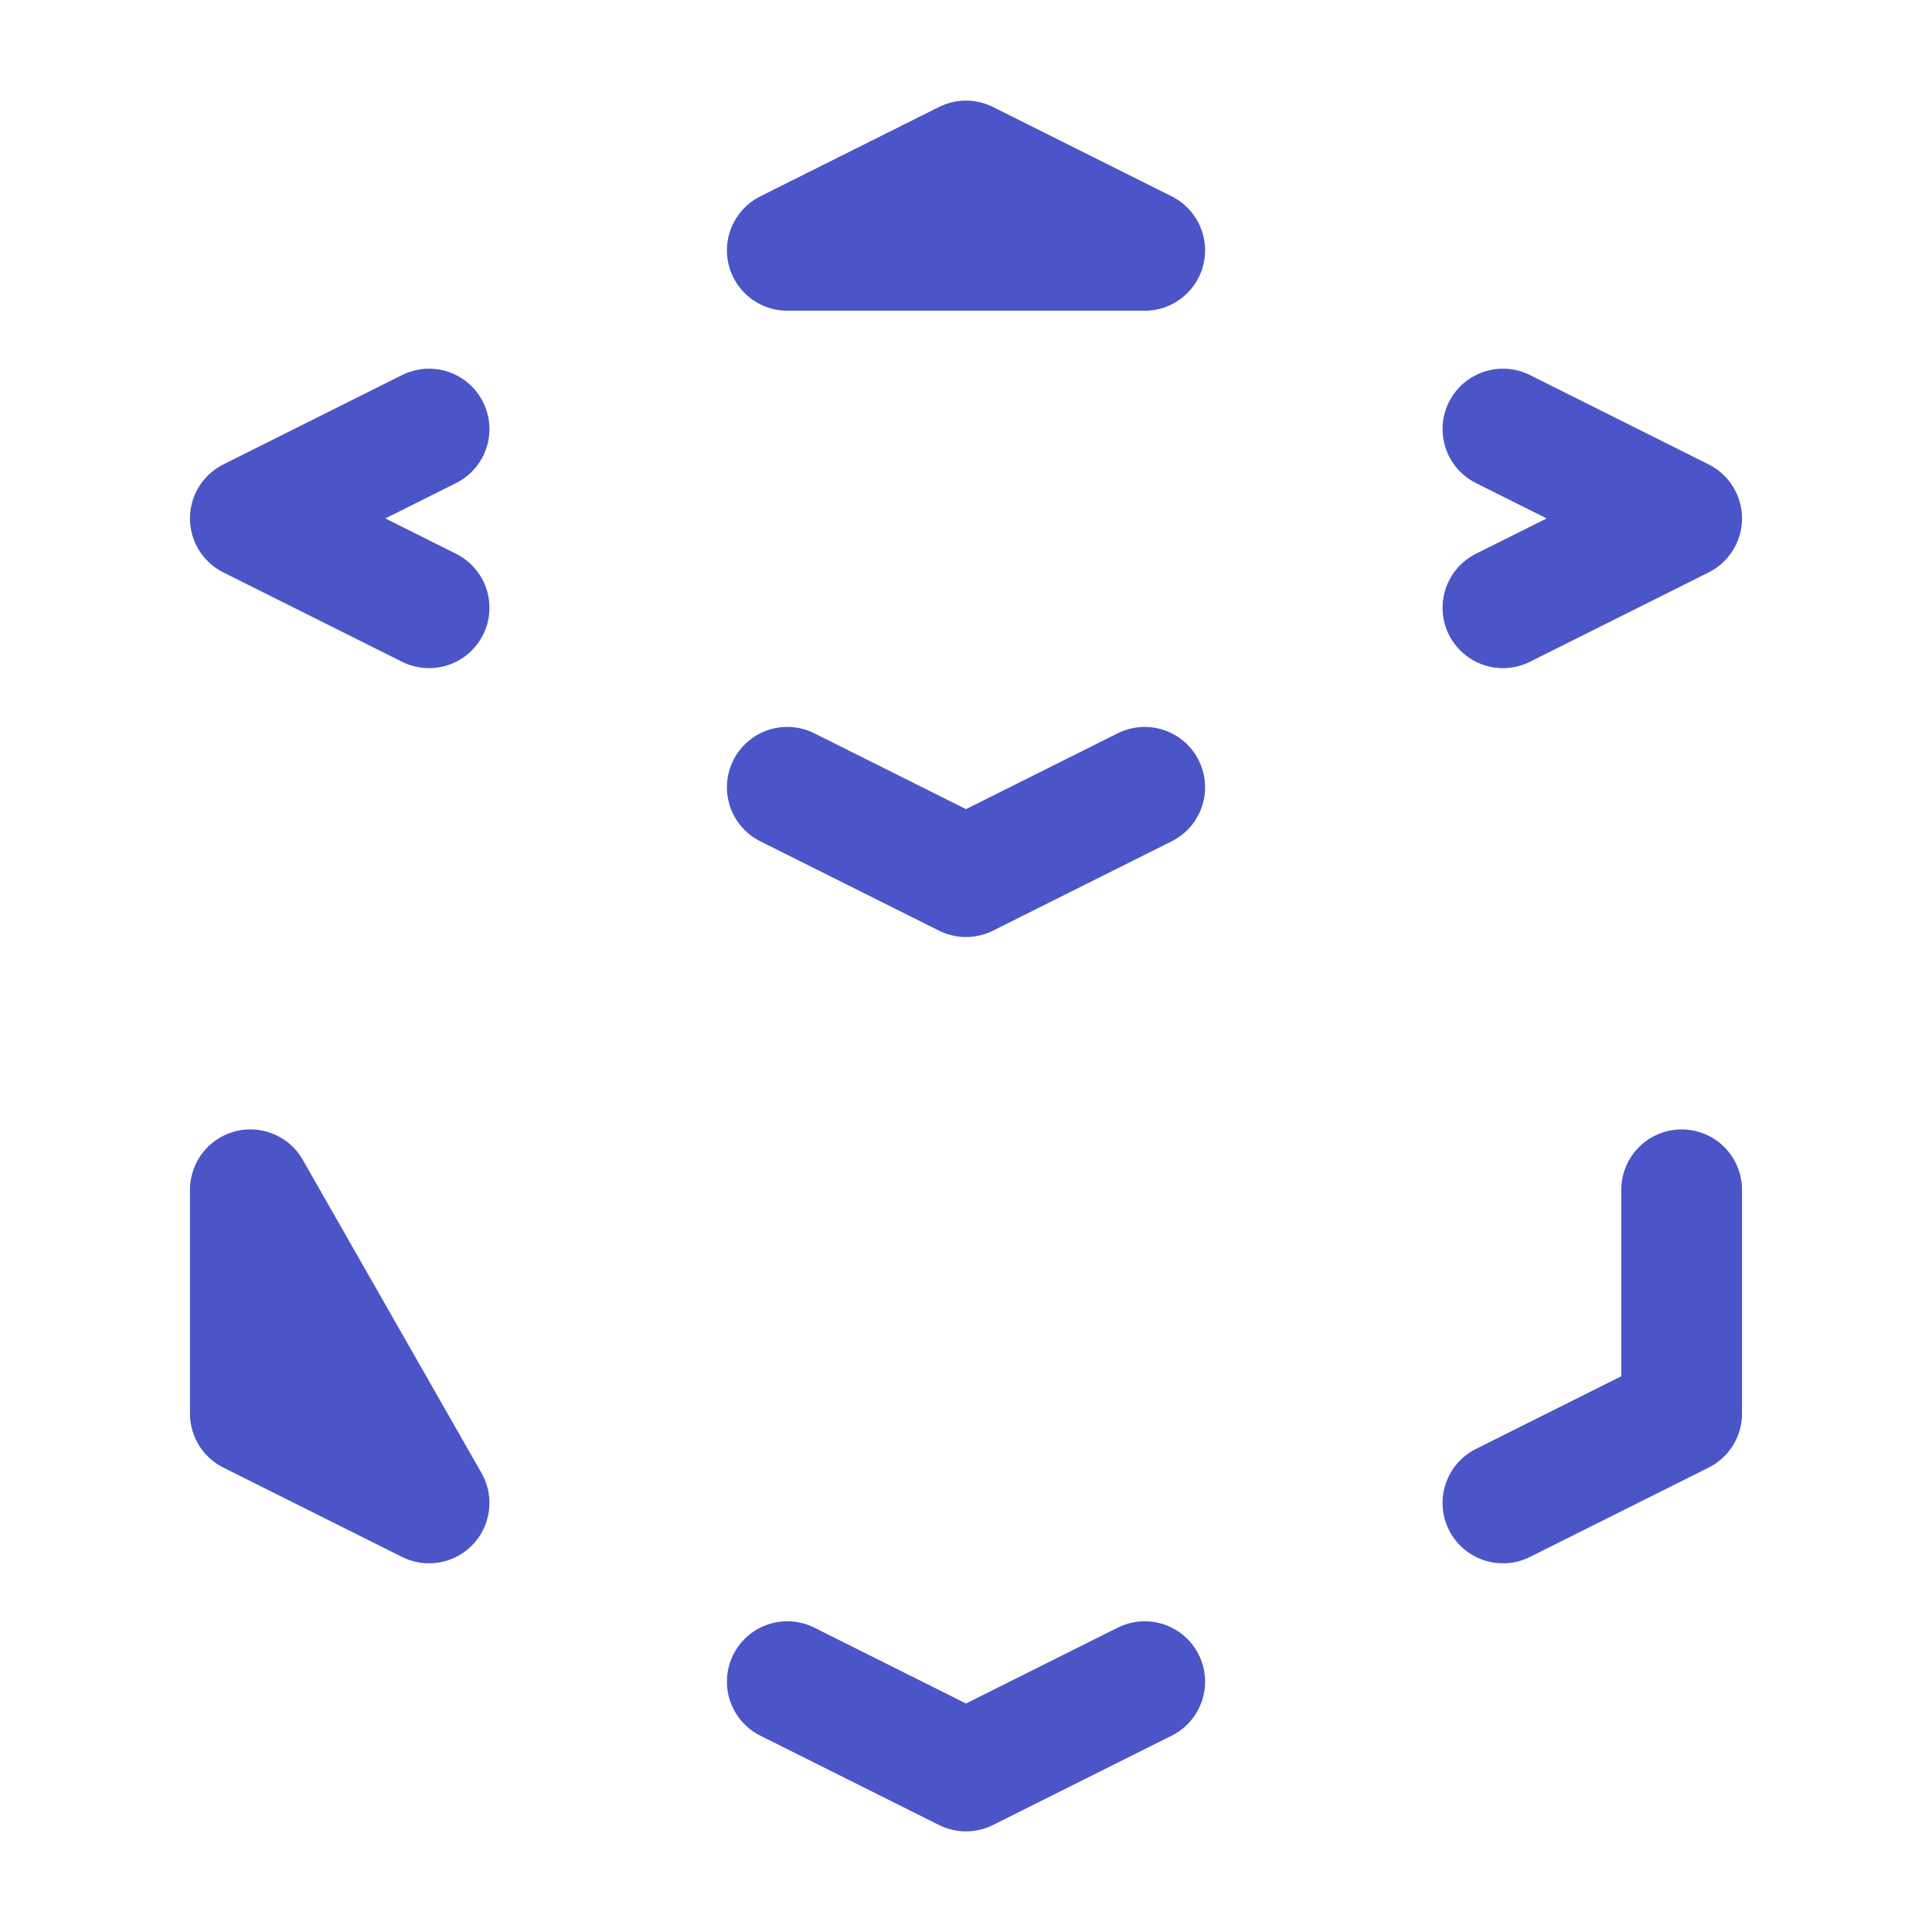 <svg xmlns="http://www.w3.org/2000/svg" width="24" height="24" viewBox="0 0 24 24"><g transform="translate(-300 -572)"><path d="M11.11,7.78,8.89,8.89ZM8.89,8.89,6.67,7.78Zm0,0v0Zm8.89-4.45L15.56,5.55Zm0,0L15.56,3.33Zm0,0v0ZM11.11,1.11,8.89,0,6.67,1.11ZM0,4.44,2.22,3.33Zm0,0L2.22,5.55Zm0,0v0ZM8.89,20,6.67,18.89Zm0,0,2.22-1.11Zm0,0v0ZM2.22,16.67,0,15.56V12.78Zm13.34,0,2.22-1.11V12.78" transform="translate(303.11 574)" fill="none" stroke="#4b55c8" stroke-linecap="round" stroke-linejoin="round" stroke-width="1.5"/><path d="M0,0H24V24H0Z" transform="translate(300 572)" fill="none" opacity="0"/></g></svg>